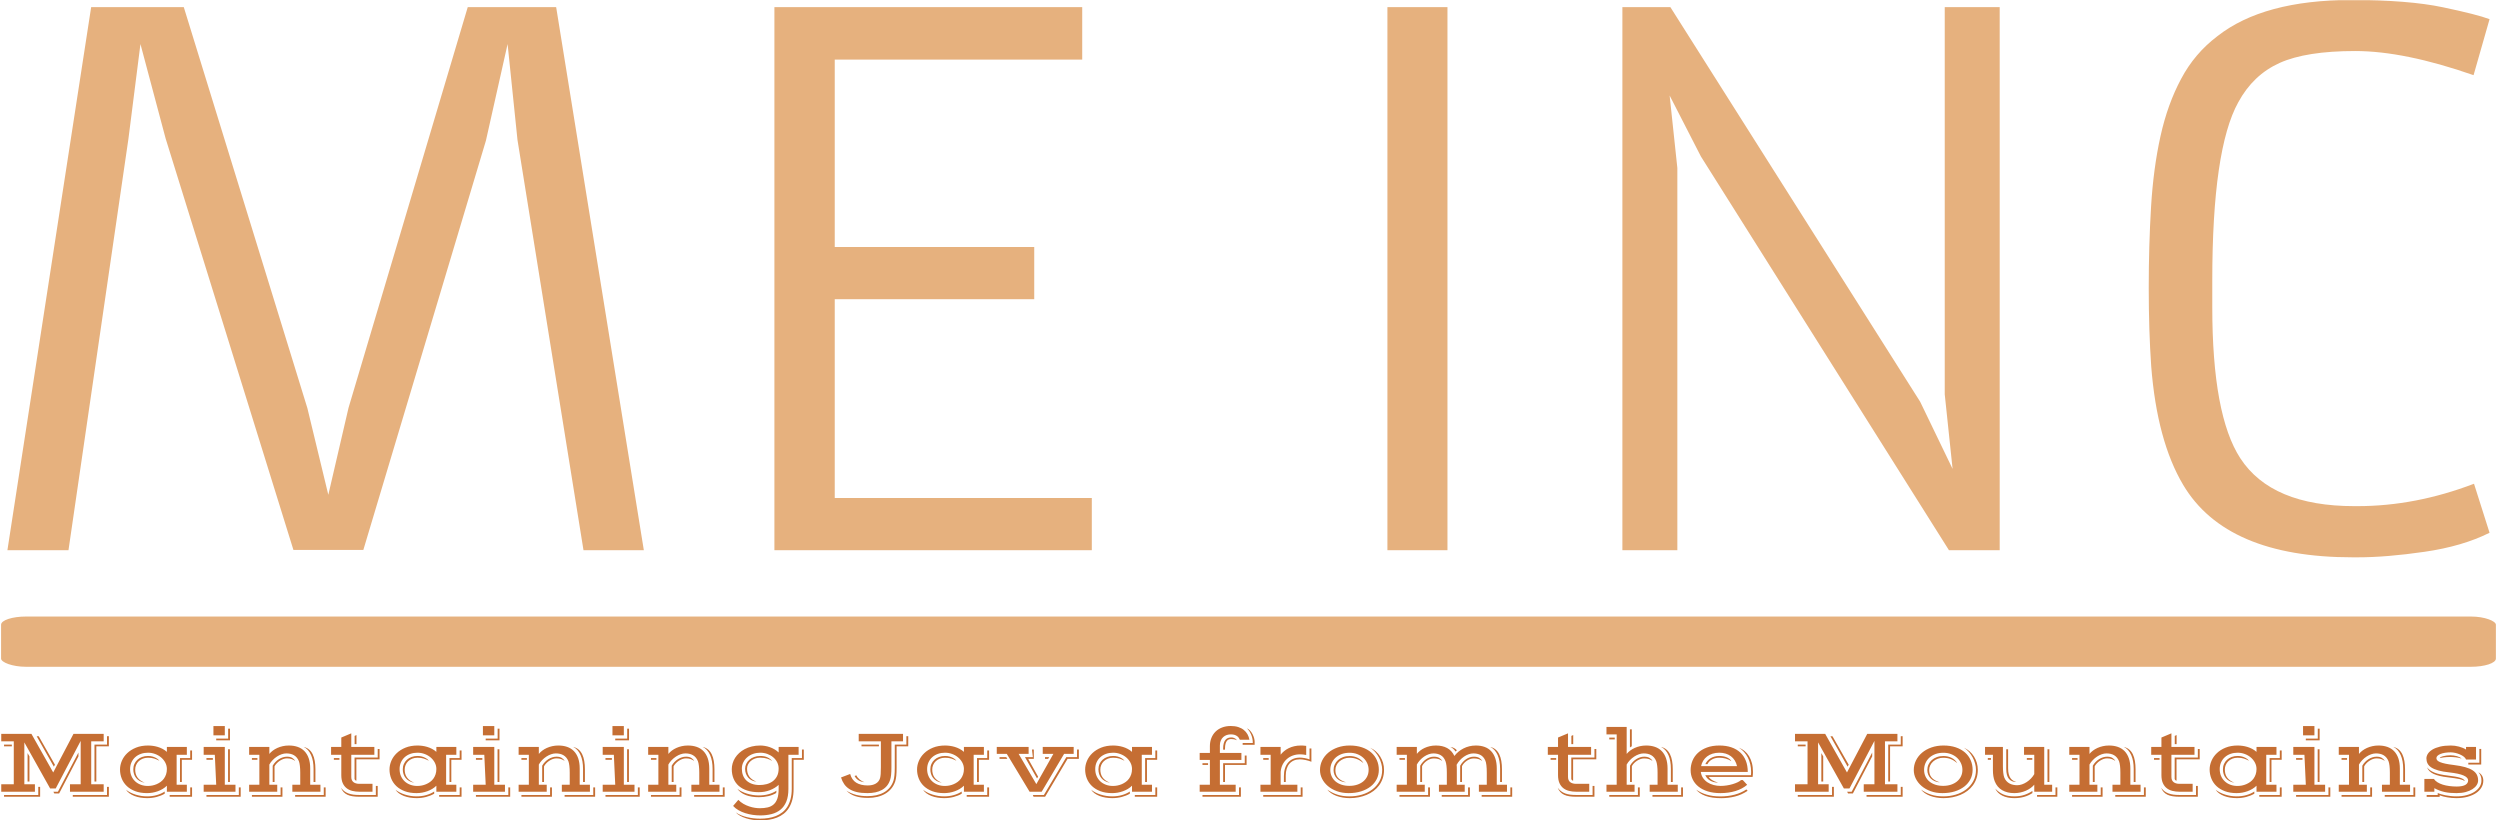 <svg xmlns="http://www.w3.org/2000/svg" version="1.1" xmlns:xlink="http://www.w3.org/1999/xlink" xmlns:svgjs="http://svgjs.dev/svgjs" width="1000" height="328" viewBox="0 0 1000 328"><g transform="matrix(1,0,0,1,-0.606,0.088)"><svg viewBox="0 0 396 130" data-background-color="#883d1a" preserveAspectRatio="xMidYMid meet" height="328" width="1000" xmlns="http://www.w3.org/2000/svg" xmlns:xlink="http://www.w3.org/1999/xlink"><defs></defs><g id="tight-bounds" transform="matrix(1,0,0,1,0.24,-0.035)"><svg viewBox="0 0 395.52 130.07" height="130.07" width="395.52"><g><svg viewBox="0 0 397.498 130.72" height="130.07" width="395.52"><g><svg viewBox="0 0 397.498 130.72" height="130.72" width="397.498"><g><svg viewBox="0 0 397.498 130.72" height="130.72" width="397.498"><g><rect width="397.498" height="8.008" x="0" y="98.232" fill="#e6b17e" opacity="1" stroke-width="0" stroke="transparent" fill-opacity="1" class="rect-o-0" data-fill-palette-color="primary" rx="1%" id="o-0" data-palette-color="#e6b17e"></rect></g><g transform="matrix(1,0,0,1,0.989,0)"><svg viewBox="0 0 395.52 88.798" height="88.798" width="395.52"><g transform="matrix(1,0,0,1,0,0)"><svg width="395.52" viewBox="3.08 -37.84 170.71 38.33" height="88.798" data-palette-color="#e6b17e"><path d="M3.08 0L8.84-37.35 15.21-37.35 23.71-9.77 25.15-3.81 26.54-9.79 34.74-37.35 40.82-37.35 46.85 0 42.7 0 38.16-28.22 37.48-34.81 35.99-28.17 27.56-0.02 22.75-0.02 13.96-28.32 12.23-34.81 11.4-28.27 7.28 0 3.08 0ZM55.83 0L55.83-37.35 77-37.35 77-33.74 59.98-33.74 59.98-20.85 73.7-20.85 73.7-17.26 59.98-17.26 59.98-3.59 77.66-3.59 77.66 0 55.83 0ZM97.99 0L97.99-37.35 102.12-37.35 102.12 0 97.99 0ZM114.15 0L114.15-37.35 117.45-37.35 134.63-10.21 136.86-5.59 136.32-10.72 136.32-37.35 140.1-37.35 140.1 0 136.61 0 119.55-27.08 117.4-31.27 117.93-26.29 117.93 0 114.15 0ZM164.49-3.03L164.71-3.03Q168.69-3.03 172.72-4.57L172.72-4.57 173.79-1.2Q171.94-0.27 169.32 0.11 166.71 0.49 164.71 0.49L164.71 0.49 164.37 0.49Q155.68 0.49 152.72-4.49L152.72-4.49Q150.92-7.52 150.52-12.65L150.52-12.65Q150.35-15.11 150.35-18.04 150.35-20.97 150.51-23.62 150.67-26.27 151.16-28.48 151.65-30.69 152.58-32.42 153.5-34.16 155.07-35.35L155.07-35.35Q158.24-37.84 164.29-37.84L164.29-37.84Q168.2-37.84 170.58-37.34 172.96-36.84 173.79-36.52L173.79-36.52 172.69-32.67Q167.93-34.33 164.55-34.33 161.17-34.33 159.35-33.51 157.53-32.69 156.51-30.81L156.51-30.81Q154.72-27.59 154.72-18.53L154.72-18.53 154.72-16.72Q154.72-9.28 156.65-6.32L156.65-6.32Q158.8-3.03 164.49-3.03L164.49-3.03Z" opacity="1" transform="matrix(1,0,0,1,0,0)" fill="#e6b17e" class="undefined-text-0" data-fill-palette-color="primary" id="text-0"></path></svg></g></svg></g><g transform="matrix(1,0,0,1,0,115.673)"><svg viewBox="0 0 395.52 15.047" height="15.047" width="395.52"><g transform="matrix(1,0,0,1,0,0)"><svg width="395.52" viewBox="3.66 -34.55 1304.64 49.64" height="15.047" data-palette-color="#c56e33"><path d="M3.66 0L3.66-3.91 10.25-3.91 10.25-26.49 3.66-26.49 3.66-30.4 19.53-30.4 30.98-10.13 41.63-30.4 57.5-30.4 57.5-26.49 50.95-26.49 50.95-3.91 57.5-3.91 57.5 0 39.79 0 39.79-3.91 45.41-3.91 45.41-26.71 32.3-1.73 29.35-1.73 15.8-25.93 15.8-3.91 21.36-3.91 21.36 0 3.66 0ZM52.66-5.37L52.66-24.78 59.25-24.78 59.25-29.17 60.23-29.17 60.23-23.85 53.64-23.85 53.64-5.37 52.66-5.37ZM31.32-13.18L22.29-29.15 23.36-29.15 31.88-14.21 31.32-13.18ZM5.13-23.85L5.13-24.78 9.23-24.78 9.23-23.85 5.13-23.85ZM31.05 0L33.45 0 44.24-20.61 44.24-18.58 34.08 0.93 31.57 0.93 31.05 0ZM17.5-5.37L17.5-20.31 18.48-18.58 18.48-5.37 17.5-5.37ZM41.26 1.71L59.25 1.71 59.25-2.54 60.23-2.54 60.23 2.64 41.26 2.64 41.26 1.71ZM5.13 1.71L23.12 1.71 23.12-2.54 24.1-2.54 24.1 2.64 5.13 2.64 5.13 1.71ZM66.09-11.69L66.09-11.69Q66.09-13.96 67.04-16.21 67.99-18.46 69.86-20.25 71.73-22.05 74.49-23.17 77.25-24.29 80.83-24.29L80.83-24.29Q81.98-24.29 83.29-24.12 84.59-23.95 85.9-23.56 87.21-23.17 88.45-22.52 89.7-21.88 90.72-20.95L90.72-20.95 90.72-23.56 101.22-23.56 101.22-19.41 95.85-19.41 95.85-3.66 101.22-3.66 101.22 0 90.72 0 90.72-3.17Q89.77-2.22 88.56-1.49 87.35-0.76 86-0.27 84.64 0.22 83.19 0.48 81.74 0.73 80.3 0.73L80.3 0.73Q76.78 0.73 74.12-0.27 71.46-1.27 69.68-2.97 67.9-4.66 66.99-6.92 66.09-9.18 66.09-11.69ZM97.61-5.13L97.61-17.7 102.98-17.7 102.98-21.7 103.96-21.7 103.96-16.77 98.58-16.77 98.58-5.13 97.61-5.13ZM71.39-11.89L71.39-11.89Q71.39-9.86 72.11-8.23 72.83-6.59 74.07-5.44 75.32-4.3 77.03-3.66 78.74-3.03 80.71-3.03L80.71-3.03Q81.86-3.03 83.04-3.26 84.23-3.49 85.34-3.97 86.45-4.44 87.44-5.16 88.43-5.88 89.15-6.87 89.87-7.86 90.3-9.13 90.72-10.4 90.72-11.96L90.72-11.96Q90.72-13.7 89.92-15.25 89.11-16.8 87.76-17.97 86.4-19.14 84.59-19.82 82.79-20.51 80.79-20.51L80.79-20.51Q78.78-20.51 77.06-19.9 75.34-19.29 74.08-18.16 72.83-17.04 72.11-15.44 71.39-13.84 71.39-11.89ZM73.07-11.77L73.07-11.77Q73.07-13.31 73.65-14.59 74.22-15.87 75.24-16.81 76.27-17.75 77.69-18.27 79.1-18.8 80.79-18.8L80.79-18.8Q82.06-18.8 83.08-18.52 84.11-18.24 84.86-17.83 85.62-17.43 86.11-17 86.6-16.58 86.79-16.26L86.79-16.26Q85.47-16.99 84.08-17.43 82.69-17.87 80.79-17.87L80.79-17.87Q79.25-17.87 78.02-17.37 76.78-16.87 75.9-16.02 75.02-15.16 74.55-14.04 74.07-12.92 74.07-11.67L74.07-11.67Q74.07-10.5 74.34-9.47 74.61-8.45 75.21-7.58 75.81-6.71 76.77-5.99 77.73-5.27 79.1-4.74L79.1-4.74Q77.56-5 76.43-5.65 75.29-6.3 74.55-7.23 73.8-8.15 73.44-9.31 73.07-10.47 73.07-11.77ZM92.19 1.71L102.98 1.71 102.98-2.29 103.96-2.29 103.96 2.64 92.19 2.64 92.19 1.71ZM69.24-1.05L69.24-1.05Q70.24-0.24 71.51 0.4 72.78 1.05 74.22 1.5 75.66 1.95 77.21 2.2 78.76 2.44 80.32 2.44L80.32 2.44Q83.03 2.44 85.39 1.77 87.74 1.1 89.58-0.1L89.58-0.1 89.58 1.03Q87.74 2.12 85.34 2.75 82.93 3.37 80.35 3.37L80.35 3.37Q78.56 3.37 76.86 3.09 75.15 2.81 73.68 2.25 72.22 1.68 71.07 0.85 69.92 0.02 69.24-1.05ZM115.19-29.64L115.19-34.52 121.17-34.52 121.17-29.64 115.19-29.64ZM116.65-27L116.65-27.93 122.92-27.93 122.92-33.15 123.9-33.15 123.9-27 116.65-27ZM110.06 0L110.06-3.66 116.65-3.66 115.92-19.41 110.06-19.41 110.06-23.56 121.17-23.56 121.17-3.66 126.78-3.66 126.78 0 110.06 0ZM122.88-5.13L122.88-22.31 123.85-22.31 123.85-5.13 122.88-5.13ZM111.52-16.77L111.52-17.7 114.89-17.7 114.89-16.77 111.52-16.77ZM111.52 1.71L128.54 1.71 128.54-2.29 129.52-2.29 129.52 2.64 111.52 2.64 111.52 1.71ZM133.96 0L133.96-3.66 139.33-3.66 139.33-19.41 133.96-19.41 133.96-23.56 144.58-23.56 144.58-19.87Q145.34-20.8 146.4-21.61 147.46-22.41 148.78-23.01 150.1-23.61 151.64-23.95 153.17-24.29 154.86-24.29L154.86-24.29Q157.4-24.29 159.47-23.57 161.55-22.85 163.01-21.35 164.48-19.85 165.27-17.57 166.06-15.28 166.06-12.16L166.06-12.16 166.06-3.66 171.44-3.66 171.44 0 156.67 0 156.67-3.66 160.82-3.66 160.82-10.08Q160.82-12.06 160.63-13.61 160.45-15.16 160.11-16.04L160.11-16.04Q159.67-17.16 159-17.94 158.33-18.73 157.48-19.21 156.64-19.7 155.64-19.92 154.64-20.14 153.52-20.14L153.52-20.14Q152.32-20.14 151.04-19.7 149.76-19.26 148.55-18.47 147.34-17.68 146.3-16.6 145.26-15.53 144.58-14.28L144.58-14.28 144.58-3.66 148.73-3.66 148.73 0 133.96 0ZM167.82-5.13L167.82-11.99Q167.82-14.14 167.49-15.98 167.16-17.82 166.5-19.3 165.84-20.78 164.88-21.85 163.92-22.92 162.65-23.56L162.65-23.56Q164.31-23.14 165.48-22.16 166.65-21.17 167.38-19.65 168.12-18.14 168.46-16.16 168.8-14.18 168.8-11.82L168.8-11.82 168.8-5.13 167.82-5.13ZM146.34-5.13L146.34-13.67Q146.95-14.75 147.79-15.63 148.63-16.5 149.62-17.13 150.61-17.75 151.7-18.09 152.78-18.43 153.86-18.43L153.86-18.43Q155.54-18.43 156.59-17.8 157.64-17.16 158.13-16.19L158.13-16.19Q157.37-16.75 156.36-17.14 155.35-17.53 153.81-17.53L153.81-17.53Q152.86-17.53 151.88-17.18 150.9-16.82 150.02-16.24 149.15-15.65 148.44-14.89 147.73-14.14 147.31-13.35L147.31-13.35 147.31-5.13 146.34-5.13ZM135.42-16.77L135.42-17.7 138.31-17.7 138.31-16.77 135.42-16.77ZM158.13 1.71L173.19 1.71 173.19-2.29 174.17-2.29 174.17 2.64 158.13 2.64 158.13 1.71ZM135.42 1.71L150.49 1.71 150.49-2.29 151.46-2.29 151.46 2.64 135.42 2.64 135.42 1.71ZM182.4-8.74L182.4-19.41 177.03-19.41 177.03-23.56 182.4-23.56 182.4-28.49 187.65-30.69 187.65-23.56 199.78-23.56 199.78-19.41 187.65-19.41 187.65-7.76Q187.65-5.93 188.79-5.04 189.94-4.15 191.92-4.15L191.92-4.15 198.8-4.15 198.8 0 191.92 0Q189.94 0 188.21-0.43 186.47-0.85 185.18-1.87 183.89-2.88 183.14-4.55 182.4-6.23 182.4-8.74L182.4-8.74ZM189.4-25.02L189.4-29.35 190.38-29.79 190.38-25.02 189.4-25.02ZM189.36-6.76L189.36-17.97 201.54-17.97 201.54-22.46 202.51-22.46 202.51-17.04 190.33-17.04 190.33-5.79Q189.5-6.01 189.36-6.76L189.36-6.76ZM178.49-16.77L178.49-17.7 181.42-17.7 181.42-16.77 178.49-16.77ZM182.25-2.1L182.25-2.1Q183.03-1 184-0.27 184.96 0.46 186.16 0.9 187.35 1.34 188.77 1.53 190.19 1.71 191.87 1.71L191.87 1.71 200.56 1.71 200.56-3.05 201.54-3.05 201.54 2.64 191.75 2.64Q189.87 2.64 188.33 2.39 186.79 2.15 185.61 1.6 184.42 1.05 183.58 0.13 182.74-0.78 182.25-2.1ZM207.74-11.69L207.74-11.69Q207.74-13.96 208.69-16.21 209.64-18.46 211.51-20.25 213.38-22.05 216.14-23.17 218.9-24.29 222.49-24.29L222.49-24.29Q223.63-24.29 224.94-24.12 226.25-23.95 227.55-23.56 228.86-23.17 230.1-22.52 231.35-21.88 232.37-20.95L232.37-20.95 232.37-23.56 242.87-23.56 242.87-19.41 237.5-19.41 237.5-3.66 242.87-3.66 242.87 0 232.37 0 232.37-3.17Q231.42-2.22 230.21-1.49 229-0.76 227.65-0.27 226.29 0.22 224.84 0.48 223.39 0.73 221.95 0.73L221.95 0.73Q218.43 0.73 215.77-0.27 213.11-1.27 211.33-2.97 209.55-4.66 208.64-6.92 207.74-9.18 207.74-11.69ZM239.26-5.13L239.26-17.7 244.63-17.7 244.63-21.7 245.61-21.7 245.61-16.77 240.23-16.77 240.23-5.13 239.26-5.13ZM213.04-11.89L213.04-11.89Q213.04-9.86 213.76-8.23 214.48-6.59 215.72-5.44 216.97-4.3 218.68-3.66 220.39-3.03 222.36-3.03L222.36-3.03Q223.51-3.03 224.69-3.26 225.88-3.49 226.99-3.97 228.1-4.44 229.09-5.16 230.08-5.88 230.8-6.87 231.52-7.86 231.95-9.13 232.37-10.4 232.37-11.96L232.37-11.96Q232.37-13.7 231.57-15.25 230.76-16.8 229.41-17.97 228.05-19.14 226.25-19.82 224.44-20.51 222.44-20.51L222.44-20.51Q220.43-20.51 218.71-19.9 216.99-19.29 215.73-18.16 214.48-17.04 213.76-15.44 213.04-13.84 213.04-11.89ZM214.72-11.77L214.72-11.77Q214.72-13.31 215.3-14.59 215.87-15.87 216.89-16.81 217.92-17.75 219.34-18.27 220.75-18.8 222.44-18.8L222.44-18.8Q223.71-18.8 224.73-18.52 225.76-18.24 226.51-17.83 227.27-17.43 227.76-17 228.25-16.58 228.44-16.26L228.44-16.26Q227.12-16.99 225.73-17.43 224.34-17.87 222.44-17.87L222.44-17.87Q220.9-17.87 219.67-17.37 218.43-16.87 217.55-16.02 216.67-15.16 216.2-14.04 215.72-12.92 215.72-11.67L215.72-11.67Q215.72-10.5 215.99-9.47 216.26-8.45 216.86-7.58 217.46-6.71 218.42-5.99 219.38-5.27 220.75-4.74L220.75-4.74Q219.21-5 218.08-5.65 216.94-6.3 216.2-7.23 215.45-8.15 215.09-9.31 214.72-10.47 214.72-11.77ZM233.84 1.71L244.63 1.71 244.63-2.29 245.61-2.29 245.61 2.64 233.84 2.64 233.84 1.71ZM210.89-1.05L210.89-1.05Q211.89-0.24 213.16 0.4 214.43 1.05 215.87 1.5 217.31 1.95 218.86 2.2 220.41 2.44 221.97 2.44L221.97 2.44Q224.68 2.44 227.04 1.77 229.39 1.1 231.23-0.1L231.23-0.1 231.23 1.03Q229.39 2.12 226.99 2.75 224.58 3.37 222 3.37L222 3.37Q220.21 3.37 218.51 3.09 216.8 2.81 215.33 2.25 213.87 1.68 212.72 0.85 211.57 0.02 210.89-1.05ZM256.84-29.64L256.84-34.52 262.82-34.52 262.82-29.64 256.84-29.64ZM258.3-27L258.3-27.93 264.58-27.93 264.58-33.15 265.55-33.15 265.55-27 258.3-27ZM251.71 0L251.71-3.66 258.3-3.66 257.57-19.41 251.71-19.41 251.71-23.56 262.82-23.56 262.82-3.66 268.43-3.66 268.43 0 251.71 0ZM264.53-5.13L264.53-22.31 265.5-22.31 265.5-5.13 264.53-5.13ZM253.17-16.77L253.17-17.7 256.54-17.7 256.54-16.77 253.17-16.77ZM253.17 1.71L270.19 1.71 270.19-2.29 271.17-2.29 271.17 2.64 253.17 2.64 253.17 1.71ZM275.61 0L275.61-3.66 280.98-3.66 280.98-19.41 275.61-19.41 275.61-23.56 286.23-23.56 286.23-19.87Q286.99-20.8 288.05-21.61 289.11-22.41 290.43-23.01 291.75-23.61 293.29-23.95 294.82-24.29 296.51-24.29L296.51-24.29Q299.05-24.29 301.12-23.57 303.2-22.85 304.66-21.35 306.13-19.85 306.92-17.57 307.71-15.28 307.71-12.16L307.71-12.16 307.71-3.66 313.09-3.66 313.09 0 298.32 0 298.32-3.66 302.47-3.66 302.47-10.08Q302.47-12.06 302.28-13.61 302.1-15.16 301.76-16.04L301.76-16.04Q301.32-17.16 300.65-17.94 299.98-18.73 299.13-19.21 298.29-19.7 297.29-19.92 296.29-20.14 295.17-20.14L295.17-20.14Q293.97-20.14 292.69-19.7 291.41-19.26 290.2-18.47 288.99-17.68 287.95-16.6 286.91-15.53 286.23-14.28L286.23-14.28 286.23-3.66 290.38-3.66 290.38 0 275.61 0ZM309.47-5.13L309.47-11.99Q309.47-14.14 309.14-15.98 308.81-17.82 308.15-19.3 307.5-20.78 306.53-21.85 305.57-22.92 304.3-23.56L304.3-23.56Q305.96-23.14 307.13-22.16 308.3-21.17 309.03-19.65 309.77-18.14 310.11-16.16 310.45-14.18 310.45-11.82L310.45-11.82 310.45-5.13 309.47-5.13ZM287.99-5.13L287.99-13.67Q288.6-14.75 289.44-15.63 290.28-16.5 291.27-17.13 292.26-17.75 293.35-18.09 294.43-18.43 295.51-18.43L295.51-18.43Q297.19-18.43 298.24-17.8 299.29-17.16 299.78-16.19L299.78-16.19Q299.02-16.75 298.01-17.14 297-17.53 295.46-17.53L295.46-17.53Q294.51-17.53 293.53-17.18 292.55-16.82 291.67-16.24 290.8-15.65 290.09-14.89 289.38-14.14 288.96-13.35L288.96-13.35 288.96-5.13 287.99-5.13ZM277.08-16.77L277.08-17.7 279.96-17.7 279.96-16.77 277.08-16.77ZM299.78 1.71L314.84 1.71 314.84-2.29 315.82-2.29 315.82 2.64 299.78 2.64 299.78 1.71ZM277.08 1.71L292.14 1.71 292.14-2.29 293.12-2.29 293.12 2.64 277.08 2.64 277.08 1.71ZM324.93-29.64L324.93-34.52 330.91-34.52 330.91-29.64 324.93-29.64ZM326.39-27L326.39-27.93 332.67-27.93 332.67-33.15 333.64-33.15 333.64-27 326.39-27ZM319.8 0L319.8-3.66 326.39-3.66 325.66-19.41 319.8-19.41 319.8-23.56 330.91-23.56 330.91-3.66 336.52-3.66 336.52 0 319.8 0ZM332.62-5.13L332.62-22.31 333.59-22.31 333.59-5.13 332.62-5.13ZM321.26-16.77L321.26-17.7 324.63-17.7 324.63-16.77 321.26-16.77ZM321.26 1.71L338.28 1.71 338.28-2.29 339.26-2.29 339.26 2.64 321.26 2.64 321.26 1.71ZM343.7 0L343.7-3.66 349.07-3.66 349.07-19.41 343.7-19.41 343.7-23.56 354.32-23.56 354.32-19.87Q355.08-20.8 356.14-21.61 357.2-22.41 358.52-23.01 359.84-23.61 361.38-23.95 362.92-24.29 364.6-24.29L364.6-24.29Q367.14-24.29 369.21-23.57 371.29-22.85 372.75-21.35 374.22-19.85 375.01-17.57 375.81-15.28 375.81-12.16L375.81-12.16 375.81-3.66 381.18-3.66 381.18 0 366.41 0 366.41-3.66 370.56-3.66 370.56-10.08Q370.56-12.06 370.37-13.61 370.19-15.16 369.85-16.04L369.85-16.04Q369.41-17.16 368.74-17.94 368.07-18.73 367.22-19.21 366.38-19.7 365.38-19.92 364.38-20.14 363.26-20.14L363.26-20.14Q362.06-20.14 360.78-19.7 359.5-19.26 358.29-18.47 357.08-17.68 356.04-16.6 355-15.53 354.32-14.28L354.32-14.28 354.32-3.66 358.47-3.66 358.47 0 343.7 0ZM377.56-5.13L377.56-11.99Q377.56-14.14 377.23-15.98 376.9-17.82 376.25-19.3 375.59-20.78 374.62-21.85 373.66-22.92 372.39-23.56L372.39-23.56Q374.05-23.14 375.22-22.16 376.39-21.17 377.12-19.65 377.86-18.14 378.2-16.16 378.54-14.18 378.54-11.82L378.54-11.82 378.54-5.13 377.56-5.13ZM356.08-5.13L356.08-13.67Q356.69-14.75 357.53-15.63 358.37-16.5 359.36-17.13 360.35-17.75 361.44-18.09 362.52-18.43 363.6-18.43L363.6-18.43Q365.28-18.43 366.33-17.8 367.38-17.16 367.87-16.19L367.87-16.19Q367.11-16.75 366.1-17.14 365.09-17.53 363.55-17.53L363.55-17.53Q362.6-17.53 361.62-17.18 360.64-16.82 359.77-16.24 358.89-15.65 358.18-14.89 357.47-14.14 357.06-13.35L357.06-13.35 357.06-5.13 356.08-5.13ZM345.17-16.77L345.17-17.7 348.05-17.7 348.05-16.77 345.17-16.77ZM367.87 1.71L382.93 1.71 382.93-2.29 383.91-2.29 383.91 2.64 367.87 2.64 367.87 1.71ZM345.17 1.71L360.23 1.71 360.23-2.29 361.21-2.29 361.21 2.64 345.17 2.64 345.17 1.71ZM388.35 7.47L391.09 4.27Q392.29 5.52 393.76 6.36 395.24 7.2 396.77 7.71 398.29 8.23 399.76 8.45 401.22 8.67 402.39 8.67L402.39 8.67Q404.69 8.67 406.52 8.24 408.35 7.81 409.63 6.69 410.91 5.57 411.6 3.61 412.28 1.66 412.28-1.42L412.28-1.42 412.28-3.61Q411.35-2.73 410.18-2.03 409.01-1.32 407.67-0.81 406.32-0.29 404.85-0.02 403.37 0.24 401.86 0.24L401.86 0.24Q398.44 0.24 395.79-0.61 393.14-1.46 391.33-3.04 389.53-4.61 388.59-6.86 387.65-9.11 387.65-11.89L387.65-11.89Q387.65-13.4 388.09-14.9 388.53-16.41 389.39-17.79 390.26-19.17 391.54-20.35 392.82-21.53 394.48-22.41 396.14-23.29 398.19-23.79 400.24-24.29 402.64-24.29L402.64-24.29Q403.76-24.29 405.04-24.08 406.32-23.88 407.59-23.44 408.86-23 410.07-22.3 411.28-21.61 412.28-20.63L412.28-20.63 412.28-23.56 422.78-23.56 422.78-19.41 417.41-19.41 417.41-1.42Q417.41 2.51 416.31 5.18 415.21 7.84 413.23 9.45 411.25 11.06 408.53 11.76 405.81 12.45 402.56 12.45L402.56 12.45Q400.66 12.45 398.66 12.16 396.66 11.87 394.76 11.27 392.87 10.67 391.21 9.73 389.55 8.79 388.35 7.47L388.35 7.47ZM389.79 10.86L389.79 10.86Q391.02 11.74 392.55 12.38 394.09 13.01 395.78 13.4 397.46 13.79 399.19 13.98 400.93 14.16 402.56 14.16L402.56 14.16Q404.79 14.16 406.88 13.83 408.98 13.5 410.83 12.77 412.67 12.04 414.21 10.84 415.75 9.64 416.85 7.9 417.94 6.15 418.55 3.82 419.17 1.49 419.17-1.54L419.17-1.54 419.17-17.7 424.54-17.7 424.54-22.19 425.51-22.19 425.51-16.77 420.14-16.77 420.14-1.54Q420.14 1.64 419.51 4.1 418.87 6.57 417.72 8.42 416.58 10.28 414.97 11.55 413.35 12.82 411.4 13.6 409.45 14.38 407.2 14.73 404.96 15.09 402.56 15.09L402.56 15.09Q400.71 15.09 398.78 14.79 396.85 14.5 395.13 13.95 393.41 13.4 392 12.62 390.6 11.84 389.79 10.86ZM392.94-12.08L392.94-12.08Q392.94-10.21 393.54-8.63 394.14-7.06 395.32-5.92 396.51-4.79 398.25-4.15 400-3.52 402.27-3.52L402.27-3.52Q404.08-3.52 405.87-3.97 407.67-4.42 409.09-5.44 410.52-6.47 411.4-8.13 412.28-9.79 412.28-12.21L412.28-12.21Q412.28-13.94 411.52-15.45 410.77-16.97 409.45-18.09 408.13-19.21 406.36-19.86 404.59-20.51 402.59-20.51L402.59-20.51Q400.63-20.51 398.89-19.9 397.14-19.29 395.83-18.16 394.51-17.04 393.73-15.49 392.94-13.94 392.94-12.08ZM394.65-12.04L394.65-12.04Q394.65-13.43 395.24-14.66 395.83-15.89 396.88-16.81 397.92-17.72 399.39-18.26 400.85-18.8 402.59-18.8L402.59-18.8Q404.91-18.8 406.43-18.05 407.96-17.31 408.84-16.16L408.84-16.16Q408.25-16.53 407.63-16.85 407.01-17.16 406.26-17.4 405.52-17.63 404.61-17.76 403.71-17.9 402.59-17.9L402.59-17.9Q401.05-17.9 399.78-17.42 398.51-16.94 397.6-16.14 396.68-15.33 396.18-14.29 395.68-13.26 395.68-12.13L395.68-12.13Q395.68-9.74 396.81-8.04 397.95-6.35 400.59-5.3L400.59-5.3Q399.32-5.42 398.23-5.96 397.14-6.49 396.35-7.37 395.56-8.25 395.1-9.44 394.65-10.62 394.65-12.04ZM390.6-1.54L390.6-1.54Q391.6-0.73 392.91-0.09 394.21 0.56 395.69 1.01 397.17 1.46 398.74 1.71 400.32 1.95 401.88 1.95L401.88 1.95Q404.59 1.95 406.95 1.31 409.3 0.66 411.13-0.54L411.13-0.54 410.99 0.68Q409.16 1.78 406.82 2.33 404.49 2.88 401.9 2.88L401.9 2.88Q397.95 2.88 395.04 1.77 392.14 0.66 390.6-1.54ZM445.07-7.5L449.88-9.33Q450.71-6.23 453.06-4.76 455.42-3.3 459.13-3.3L459.13-3.3Q460.33-3.3 461.38-3.53 462.43-3.76 463.27-4.24 464.11-4.71 464.71-5.44 465.31-6.18 465.6-7.18L465.6-7.18Q465.82-8.01 465.92-9.33 466.02-10.64 466.02-12.84L466.02-12.84 466.02-26.49 454.37-26.49 454.37-30.4 477.66-30.4 477.66-26.49 471.56-26.49 471.56-12.65Q471.56-10.45 471.39-8.85 471.22-7.25 470.87-6.23L470.87-6.23Q470.29-4.42 469.21-3.11 468.14-1.81 466.61-0.95 465.09-0.1 463.15 0.32 461.21 0.73 458.91 0.73L458.91 0.73Q455.79 0.73 453.47 0.2 451.15-0.34 449.49-1.39 447.83-2.44 446.75-3.98 445.68-5.52 445.07-7.5L445.07-7.5ZM447.92-0.56L447.92-0.56Q450.22 0.9 452.88 1.61 455.54 2.32 458.96 2.32L458.96 2.32Q461.38 2.32 463.56 1.86 465.75 1.39 467.53 0.4 469.31-0.59 470.63-2.14 471.95-3.69 472.66-5.86L472.66-5.86Q472.97-6.96 473.14-8.56 473.32-10.16 473.32-12.65L473.32-12.65 473.32-24.78 479.42-24.78 479.42-29.17 480.4-29.17 480.4-23.85 474.29-23.85 474.29-12.57Q474.29-10.01 474.12-8.34 473.95-6.67 473.56-5.42L473.56-5.42Q472.83-3.25 471.46-1.61 470.09 0.02 468.24 1.1 466.38 2.17 464.11 2.71 461.84 3.25 459.3 3.25L459.3 3.25Q457.28 3.25 455.6 3.02 453.93 2.78 452.54 2.32 451.15 1.86 450.01 1.14 448.88 0.42 447.92-0.56ZM455.83-23.85L455.83-24.78 464.99-24.78 464.99-23.85 455.83-23.85ZM452.2-8.28L453.13-8.62Q453.44-7.93 453.93-7.36 454.42-6.79 454.99-6.32 455.57-5.86 456.18-5.53 456.79-5.2 457.37-5L457.37-5Q455.44-5.22 454.15-6.09 452.86-6.96 452.2-8.28L452.2-8.28ZM485.03-11.69L485.03-11.69Q485.03-13.96 485.99-16.21 486.94-18.46 488.81-20.25 490.67-22.05 493.43-23.17 496.19-24.29 499.78-24.29L499.78-24.29Q500.93-24.29 502.23-24.12 503.54-23.95 504.85-23.56 506.15-23.17 507.4-22.52 508.64-21.88 509.67-20.95L509.67-20.95 509.67-23.56 520.17-23.56 520.17-19.41 514.79-19.41 514.79-3.66 520.17-3.66 520.17 0 509.67 0 509.67-3.17Q508.72-2.22 507.51-1.49 506.3-0.76 504.94-0.27 503.59 0.22 502.14 0.48 500.68 0.73 499.24 0.73L499.24 0.73Q495.73 0.73 493.07-0.27 490.41-1.27 488.62-2.97 486.84-4.66 485.94-6.92 485.03-9.18 485.03-11.69ZM516.55-5.13L516.55-17.7 521.92-17.7 521.92-21.7 522.9-21.7 522.9-16.77 517.53-16.77 517.53-5.13 516.55-5.13ZM490.33-11.89L490.33-11.89Q490.33-9.86 491.05-8.23 491.77-6.59 493.02-5.44 494.26-4.3 495.97-3.66 497.68-3.03 499.66-3.03L499.66-3.03Q500.81-3.03 501.99-3.26 503.17-3.49 504.28-3.97 505.4-4.44 506.38-5.16 507.37-5.88 508.09-6.87 508.81-7.86 509.24-9.13 509.67-10.4 509.67-11.96L509.67-11.96Q509.67-13.7 508.86-15.25 508.06-16.8 506.7-17.97 505.35-19.14 503.54-19.82 501.73-20.51 499.73-20.51L499.73-20.51Q497.73-20.51 496.01-19.9 494.29-19.29 493.03-18.16 491.77-17.04 491.05-15.44 490.33-13.84 490.33-11.89ZM492.02-11.77L492.02-11.77Q492.02-13.31 492.59-14.59 493.16-15.87 494.19-16.81 495.21-17.75 496.63-18.27 498.05-18.8 499.73-18.8L499.73-18.8Q501-18.8 502.03-18.52 503.05-18.24 503.81-17.83 504.57-17.43 505.05-17 505.54-16.58 505.74-16.26L505.74-16.26Q504.42-16.99 503.03-17.43 501.64-17.87 499.73-17.87L499.73-17.87Q498.19-17.87 496.96-17.37 495.73-16.87 494.85-16.02 493.97-15.16 493.49-14.04 493.02-12.92 493.02-11.67L493.02-11.67Q493.02-10.5 493.29-9.47 493.55-8.45 494.15-7.58 494.75-6.71 495.72-5.99 496.68-5.27 498.05-4.74L498.05-4.74Q496.51-5 495.37-5.65 494.24-6.3 493.49-7.23 492.75-8.15 492.38-9.31 492.02-10.47 492.02-11.77ZM511.13 1.71L521.92 1.71 521.92-2.29 522.9-2.29 522.9 2.64 511.13 2.64 511.13 1.71ZM488.18-1.05L488.18-1.05Q489.18-0.24 490.45 0.4 491.72 1.05 493.16 1.5 494.6 1.95 496.15 2.2 497.71 2.44 499.27 2.44L499.27 2.44Q501.98 2.44 504.33 1.77 506.69 1.1 508.52-0.1L508.52-0.1 508.52 1.03Q506.69 2.12 504.28 2.75 501.88 3.37 499.29 3.37L499.29 3.37Q497.51 3.37 495.8 3.09 494.09 2.81 492.63 2.25 491.16 1.68 490.01 0.85 488.87 0.02 488.18-1.05ZM544.19 0L532.2-19.9 526.93-19.9 526.93-23.56 543.68-23.56 543.68-19.9 538.43-19.9 547.73-4 556.69-19.9 551.1-19.9 551.1-23.56 567.36-23.56 567.36-19.9 562.33-19.9 550.54 0 544.19 0ZM545.9 1.71L551.71 1.71 563.5-18.19 569.12-18.19 569.12-22.19 570.09-22.19 570.09-17.26 564.14-17.26 552.34 2.64 546.26 2.64 545.9 1.71ZM548.1-6.98L541.75-18.19 545.9-18.19 545.43-22.19 546.41-22.19 546.41-17.26 543.46-17.26 548.66-7.91 548.1-6.98ZM552.29-17.26L552.29-18.19 554.49-18.19 553.93-17.26 552.29-17.26ZM528.39-17.26L528.39-18.19 531.93-18.19 532.5-17.26 528.39-17.26ZM573.39-11.69L573.39-11.69Q573.39-13.96 574.34-16.21 575.29-18.46 577.16-20.25 579.03-22.05 581.79-23.17 584.55-24.29 588.13-24.29L588.13-24.29Q589.28-24.29 590.59-24.12 591.89-23.95 593.2-23.56 594.51-23.17 595.75-22.52 597-21.88 598.02-20.95L598.02-20.95 598.02-23.56 608.52-23.56 608.52-19.41 603.15-19.41 603.15-3.66 608.52-3.66 608.52 0 598.02 0 598.02-3.17Q597.07-2.22 595.86-1.49 594.65-0.76 593.3-0.27 591.94 0.22 590.49 0.48 589.04 0.73 587.6 0.73L587.6 0.73Q584.08 0.73 581.42-0.27 578.76-1.27 576.98-2.97 575.2-4.66 574.29-6.92 573.39-9.18 573.39-11.69ZM604.91-5.13L604.91-17.7 610.28-17.7 610.28-21.7 611.25-21.7 611.25-16.77 605.88-16.77 605.88-5.13 604.91-5.13ZM578.69-11.89L578.69-11.89Q578.69-9.86 579.41-8.23 580.13-6.59 581.37-5.44 582.62-4.3 584.33-3.66 586.04-3.03 588.01-3.03L588.01-3.03Q589.16-3.03 590.34-3.26 591.53-3.49 592.64-3.97 593.75-4.44 594.74-5.16 595.73-5.88 596.45-6.87 597.17-7.86 597.6-9.13 598.02-10.4 598.02-11.96L598.02-11.96Q598.02-13.7 597.22-15.25 596.41-16.8 595.06-17.97 593.7-19.14 591.89-19.82 590.09-20.51 588.09-20.51L588.09-20.51Q586.08-20.51 584.36-19.9 582.64-19.29 581.38-18.16 580.13-17.04 579.41-15.44 578.69-13.84 578.69-11.89ZM580.37-11.77L580.37-11.77Q580.37-13.31 580.94-14.59 581.52-15.87 582.54-16.81 583.57-17.75 584.99-18.27 586.4-18.8 588.09-18.8L588.09-18.8Q589.36-18.8 590.38-18.52 591.41-18.24 592.16-17.83 592.92-17.43 593.41-17 593.9-16.58 594.09-16.26L594.09-16.26Q592.77-16.99 591.38-17.43 589.99-17.87 588.09-17.87L588.09-17.87Q586.55-17.87 585.31-17.37 584.08-16.87 583.2-16.02 582.32-15.16 581.85-14.04 581.37-12.92 581.37-11.67L581.37-11.67Q581.37-10.5 581.64-9.47 581.91-8.45 582.51-7.58 583.11-6.71 584.07-5.99 585.03-5.27 586.4-4.74L586.4-4.74Q584.86-5 583.73-5.65 582.59-6.3 581.85-7.23 581.1-8.15 580.74-9.31 580.37-10.47 580.37-11.77ZM599.49 1.71L610.28 1.71 610.28-2.29 611.25-2.29 611.25 2.64 599.49 2.64 599.49 1.71ZM576.54-1.05L576.54-1.05Q577.54-0.24 578.81 0.4 580.08 1.05 581.52 1.5 582.96 1.95 584.51 2.2 586.06 2.44 587.62 2.44L587.62 2.44Q590.33 2.44 592.69 1.77 595.04 1.1 596.88-0.1L596.88-0.1 596.88 1.03Q595.04 2.12 592.64 2.75 590.23 3.37 587.65 3.37L587.65 3.37Q585.86 3.37 584.16 3.09 582.45 2.81 580.98 2.25 579.52 1.68 578.37 0.85 577.22 0.02 576.54-1.05ZM633.59 0L633.59-3.66 638.96-3.66 638.96-16.72 633.59-16.72 633.59-20.39 638.96-20.39 638.96-23.93Q638.96-26.27 639.73-28.22 640.5-30.18 641.92-31.58 643.33-32.98 645.36-33.76 647.39-34.55 649.93-34.55L649.93-34.55Q652.15-34.55 653.86-34 655.57-33.45 656.77-32.48 657.98-31.52 658.72-30.2 659.45-28.88 659.74-27.32L659.74-27.32 654.71-27.32Q654.49-27.83 654.15-28.33 653.81-28.83 653.25-29.24 652.69-29.64 651.88-29.9 651.07-30.15 649.93-30.15L649.93-30.15Q648.83-30.15 647.79-29.8 646.75-29.44 645.96-28.72 645.17-28 644.69-26.9 644.21-25.81 644.21-24.34L644.21-24.34 644.21-20.39 655.52-20.39 655.52-16.72 644.21-16.72 644.21-3.66 652.51-3.66 652.51 0 633.59 0ZM656.18-24.68L656.18-25.61 661.5-25.61 661.5-25.93Q661.5-27.08 661.25-28.14 661.01-29.2 660.6-30.15 660.18-31.1 659.63-31.91 659.08-32.71 658.47-33.35L658.47-33.35Q659.45-32.86 660.21-31.98 660.96-31.1 661.46-30.09 661.96-29.08 662.22-28.08 662.48-27.08 662.48-26.34L662.48-26.34 662.48-24.68 656.18-24.68ZM645.92-22.09L645.92-22.63Q645.92-24.37 646.26-25.51 646.61-26.66 647.19-27.33 647.78-28 648.55-28.27 649.32-28.54 650.17-28.54L650.17-28.54Q650.78-28.54 651.28-28.39 651.78-28.25 652.15-28.03 652.51-27.81 652.76-27.55 653-27.29 653.13-27.05L653.13-27.05Q652.22-27.51 651.37-27.6 650.51-27.69 650.12-27.69L650.12-27.69Q649.51-27.69 648.94-27.49 648.36-27.29 647.91-26.75 647.46-26.2 647.18-25.21 646.9-24.22 646.9-22.61L646.9-22.61 646.9-22.09 645.92-22.09ZM645.92-5.13L645.92-15.01 657.28-15.01 657.28-19.02 658.25-19.02 658.25-14.09 646.9-14.09 646.9-5.13 645.92-5.13ZM635.06-14.09L635.06-15.01 637.99-15.01 637.99-14.09 635.06-14.09ZM635.06 1.71L654.27 1.71 654.27-2.29 655.25-2.29 655.25 2.64 635.06 2.64 635.06 1.71ZM665.53 0L665.53-3.66 670.9-3.66 670.9-19.41 665.53-19.41 665.53-23.56 676.15-23.56 676.15-19.48Q676.9-20.46 677.97-21.34 679.03-22.22 680.37-22.88 681.71-23.54 683.3-23.91 684.89-24.29 686.69-24.29L686.69-24.29Q687.23-24.29 688.04-24.26 688.84-24.22 689.58-24.1L689.58-24.1 689.58-19.31Q688.72-19.51 687.89-19.58 687.06-19.65 686.28-19.65L686.28-19.65Q684.33-19.65 682.58-19.03 680.83-18.41 679.47-17.22 678.1-16.04 677.22-14.33 676.34-12.62 676.15-10.42L676.15-10.42 676.15-3.66 684.94-3.66 684.94 0 665.53 0ZM677.86-5.13L677.86-8.23Q677.86-10.52 678.44-12.33 679.03-14.14 680.11-15.38 681.2-16.63 682.76-17.29 684.33-17.94 686.28-17.94L686.28-17.94Q686.69-17.94 687.33-17.88 687.96-17.82 688.66-17.7 689.36-17.58 690.06-17.4 690.77-17.21 691.33-16.97L691.33-16.97 691.33-22.73 692.31-22.73 692.31-15.75Q691.63-16.04 690.83-16.27 690.04-16.5 689.22-16.67 688.4-16.85 687.65-16.93 686.89-17.02 686.28-17.02L686.28-17.02Q684.5-17.02 683.12-16.43 681.74-15.84 680.79-14.75 679.83-13.65 679.33-12.06 678.83-10.47 678.83-8.47L678.83-8.47 678.83-5.13 677.86-5.13ZM666.99-16.77L666.99-17.7 669.87-17.7 669.87-16.77 666.99-16.77ZM666.99 1.71L686.69 1.71 686.69-2.29 687.67-2.29 687.67 2.64 666.99 2.64 666.99 1.71ZM696.83-11.4L696.83-11.4Q696.83-14.06 697.97-16.42 699.12-18.77 701.18-20.52 703.25-22.27 706.13-23.28 709.01-24.29 712.45-24.29L712.45-24.29Q716.06-24.29 718.91-23.33 721.75-22.36 723.72-20.65 725.68-18.95 726.72-16.6 727.76-14.26 727.76-11.5L727.76-11.5Q727.76-8.84 726.62-6.59 725.49-4.35 723.4-2.72 721.31-1.1 718.4-0.18 715.48 0.73 711.89 0.73L711.89 0.73Q708.5 0.73 705.73-0.28 702.95-1.29 700.98-2.98 699-4.66 697.91-6.85 696.83-9.03 696.83-11.4ZM700.66-1.12L700.66-1.12Q703.03 0.59 705.9 1.51 708.76 2.44 712.38 2.44L712.38 2.44Q715.75 2.44 718.85 1.53 721.95 0.61 724.32-1.17 726.68-2.95 728.1-5.55 729.52-8.15 729.52-11.5L729.52-11.5Q729.52-13.13 729.06-14.81 728.61-16.48 727.8-18.02 726.98-19.56 725.81-20.89 724.63-22.22 723.19-23.14L723.19-23.14Q724.83-22.41 726.18-21.22 727.54-20.02 728.49-18.49 729.44-16.97 729.97-15.19 730.49-13.4 730.49-11.5L730.49-11.5Q730.49-9.11 729.81-7.07 729.13-5.03 727.92-3.38 726.71-1.73 725.04-0.46 723.36 0.81 721.36 1.65 719.36 2.49 717.1 2.93 714.84 3.37 712.5 3.37L712.5 3.37Q710.55 3.37 708.76 3.06 706.98 2.76 705.46 2.19 703.93 1.61 702.71 0.78 701.49-0.05 700.66-1.12ZM702.25-11.5L702.25-11.5Q702.25-9.62 702.97-8.07 703.69-6.52 705-5.41 706.32-4.3 708.17-3.69 710.01-3.08 712.26-3.08L712.26-3.08Q714.53-3.08 716.38-3.7 718.24-4.32 719.58-5.43 720.92-6.54 721.66-8.09 722.39-9.64 722.39-11.5L722.39-11.5Q722.39-13.33 721.66-14.95 720.92-16.58 719.6-17.81 718.29-19.04 716.44-19.76 714.6-20.48 712.38-20.48L712.38-20.48Q710.06-20.48 708.19-19.79 706.32-19.09 705-17.88 703.69-16.67 702.97-15.04 702.25-13.4 702.25-11.5ZM703.96-11.4L703.96-11.4Q703.96-12.94 704.57-14.29 705.18-15.65 706.29-16.64 707.4-17.63 708.95-18.2 710.5-18.77 712.38-18.77L712.38-18.77Q713.57-18.77 714.7-18.52 715.82-18.26 716.77-17.77 717.72-17.29 718.46-16.59 719.19-15.89 719.63-15.01L719.63-15.01Q718.02-16.48 716.27-17.16 714.53-17.85 712.33-17.85L712.33-17.85Q710.74-17.85 709.4-17.33 708.06-16.82 707.06-15.94 706.05-15.06 705.49-13.89 704.93-12.72 704.93-11.4L704.93-11.4Q704.93-10.3 705.2-9.35 705.47-8.4 706.12-7.58 706.76-6.76 707.84-6.1 708.91-5.44 710.52-4.93L710.52-4.93Q709.06-5.03 707.85-5.55 706.64-6.08 705.77-6.93 704.91-7.79 704.43-8.94 703.96-10.08 703.96-11.4ZM737.13 0L737.13-3.66 742.5-3.66 742.5-19.41 737.13-19.41 737.13-23.56 747.75-23.56 747.75-19.9Q748.49-20.83 749.51-21.63 750.54-22.44 751.82-23.02 753.1-23.61 754.6-23.95 756.1-24.29 757.79-24.29L757.79-24.29Q761.23-24.29 763.68-22.95 766.14-21.61 767.48-18.8L767.48-18.8Q768.38-20 769.59-21.01 770.8-22.02 772.24-22.75 773.68-23.49 775.33-23.89 776.98-24.29 778.78-24.29L778.78-24.29Q781.3-24.29 783.33-23.56 785.35-22.83 786.78-21.33 788.21-19.82 788.98-17.54 789.75-15.26 789.75-12.16L789.75-12.16 789.75-3.66 795.12-3.66 795.12 0 780.35 0 780.35-3.66 784.5-3.66 784.5-9.96Q784.5-12.26 784.3-13.96 784.11-15.67 783.64-16.6L783.64-16.6Q782.71-18.53 781.14-19.34 779.57-20.14 777.44-20.14L777.44-20.14Q776.22-20.14 774.95-19.69 773.68-19.24 772.51-18.43 771.34-17.63 770.34-16.53 769.34-15.43 768.65-14.16L768.65-14.16Q768.7-13.67 768.73-13.17 768.75-12.67 768.75-12.16L768.75-12.16 768.75-3.66 772.9-3.66 772.9 0 759.35 0 759.35-3.66 763.5-3.66 763.5-10.08Q763.5-12.06 763.32-13.61 763.13-15.16 762.79-16.04L762.79-16.04Q761.94-18.26 760.3-19.2 758.67-20.14 756.45-20.14L756.45-20.14Q755.22-20.14 753.98-19.7 752.73-19.26 751.57-18.48 750.42-17.7 749.43-16.63 748.44-15.55 747.75-14.31L747.75-14.31 747.75-3.66 751.9-3.66 751.9 0 737.13 0ZM786.33-23.56L786.33-23.56Q787.99-23.14 789.16-22.16 790.33-21.17 791.06-19.65 791.8-18.14 792.14-16.16 792.48-14.18 792.48-11.82L792.48-11.82 792.48-5.13 791.5-5.13 791.5-11.99Q791.5-14.14 791.17-15.98 790.84-17.82 790.19-19.3 789.53-20.78 788.56-21.85 787.6-22.92 786.33-23.56ZM765.33-23.56L765.33-23.56Q766.5-23.41 767.4-22.9 768.29-22.39 768.77-21.78L768.77-21.78 768.07-21.12Q767.92-21.41 767.61-21.78 767.31-22.14 766.93-22.5 766.55-22.85 766.13-23.13 765.7-23.41 765.33-23.56ZM770.51-5.13L770.51-13.67Q771.12-14.75 771.92-15.63 772.73-16.5 773.66-17.13 774.58-17.75 775.61-18.09 776.64-18.43 777.71-18.43L777.71-18.43Q779.39-18.43 780.48-17.8 781.57-17.16 782.06-16.19L782.06-16.19Q781.3-16.75 780.25-17.13 779.2-17.5 777.66-17.5L777.66-17.5Q776.71-17.5 775.77-17.18 774.83-16.85 774.01-16.28 773.19-15.72 772.53-14.99 771.88-14.26 771.48-13.48L771.48-13.48 771.48-5.13 770.51-5.13ZM749.51-5.13L749.51-13.67Q750.12-14.75 750.93-15.63 751.73-16.5 752.66-17.13 753.59-17.75 754.61-18.09 755.64-18.43 756.71-18.43L756.71-18.43Q758.4-18.43 759.48-17.8 760.57-17.16 761.06-16.19L761.06-16.19Q760.3-16.75 759.25-17.13 758.2-17.5 756.67-17.5L756.67-17.5Q755.71-17.5 754.77-17.18 753.83-16.85 753.02-16.28 752.2-15.72 751.54-14.99 750.88-14.26 750.49-13.48L750.49-13.48 750.49-5.13 749.51-5.13ZM738.6-16.77L738.6-17.7 741.48-17.7 741.48-16.77 738.6-16.77ZM781.81 1.71L796.88 1.71 796.88-2.29 797.85-2.29 797.85 2.64 781.81 2.64 781.81 1.71ZM760.82 1.71L774.66 1.71 774.66-2.29 775.63-2.29 775.63 2.64 760.82 2.64 760.82 1.71ZM738.6 1.71L753.66 1.71 753.66-2.29 754.64-2.29 754.64 2.64 738.6 2.64 738.6 1.71ZM821.95-8.74L821.95-19.41 816.58-19.41 816.58-23.56 821.95-23.56 821.95-28.49 827.2-30.69 827.2-23.56 839.33-23.56 839.33-19.41 827.2-19.41 827.2-7.76Q827.2-5.93 828.34-5.04 829.49-4.15 831.47-4.15L831.47-4.15 838.35-4.15 838.35 0 831.47 0Q829.49 0 827.76-0.43 826.03-0.85 824.73-1.87 823.44-2.88 822.69-4.55 821.95-6.23 821.95-8.74L821.95-8.74ZM828.96-25.02L828.96-29.35 829.93-29.79 829.93-25.02 828.96-25.02ZM828.91-6.76L828.91-17.97 841.09-17.97 841.09-22.46 842.07-22.46 842.07-17.04 829.88-17.04 829.88-5.79Q829.05-6.01 828.91-6.76L828.91-6.76ZM818.04-16.77L818.04-17.7 820.97-17.7 820.97-16.77 818.04-16.77ZM821.8-2.1L821.8-2.1Q822.58-1 823.55-0.27 824.51 0.46 825.71 0.9 826.9 1.34 828.32 1.53 829.74 1.71 831.42 1.71L831.42 1.71 840.11 1.71 840.11-3.05 841.09-3.05 841.09 2.64 831.3 2.64Q829.42 2.64 827.88 2.39 826.34 2.15 825.16 1.6 823.97 1.05 823.13 0.13 822.29-0.78 821.8-2.1ZM847.41 0L847.41-3.66 852.78-3.66 852.78-30.15 847.41-30.15 847.41-34.06 858.03-34.06 858.03-19.87Q858.79-20.8 859.85-21.61 860.91-22.41 862.23-23.01 863.55-23.61 865.09-23.95 866.63-24.29 868.31-24.29L868.31-24.29Q870.85-24.29 872.92-23.57 875-22.85 876.46-21.35 877.93-19.85 878.72-17.57 879.52-15.28 879.52-12.16L879.52-12.16 879.52-3.66 884.89-3.66 884.89 0 870.12 0 870.12-3.66 874.27-3.66 874.27-10.08Q874.27-12.06 874.08-13.61 873.9-15.16 873.56-16.04L873.56-16.04Q873.12-17.16 872.45-17.94 871.78-18.73 870.94-19.21 870.09-19.7 869.09-19.92 868.09-20.14 866.97-20.14L866.97-20.14Q865.77-20.14 864.49-19.7 863.21-19.26 862-18.47 860.79-17.68 859.75-16.6 858.72-15.53 858.03-14.28L858.03-14.28 858.03-3.66 862.18-3.66 862.18 0 847.41 0ZM859.74-23.24L859.74-32.81 860.72-32.81 860.72-23.88Q860.5-23.78 860.22-23.61 859.94-23.44 859.74-23.24L859.74-23.24ZM848.88-27.51L848.88-28.44 851.76-28.44 851.76-27.51 848.88-27.51ZM881.27-5.13L881.27-11.99Q881.27-14.14 880.94-15.98 880.62-17.82 879.96-19.3 879.3-20.78 878.33-21.85 877.37-22.92 876.1-23.56L876.1-23.56Q877.76-23.14 878.93-22.16 880.1-21.17 880.83-19.65 881.57-18.14 881.91-16.16 882.25-14.18 882.25-11.82L882.25-11.82 882.25-5.13 881.27-5.13ZM859.79-5.13L859.79-13.67Q860.4-14.75 861.24-15.63 862.08-16.5 863.06-17.13 864.04-17.75 865.1-18.09 866.16-18.43 867.24-18.43L867.24-18.43Q868.92-18.43 870.01-17.8 871.09-17.16 871.58-16.19L871.58-16.19Q870.83-16.75 869.78-17.13 868.73-17.5 867.19-17.5L867.19-17.5Q866.24-17.5 865.26-17.16 864.28-16.82 863.43-16.26 862.57-15.7 861.88-14.97 861.18-14.23 860.77-13.45L860.77-13.45 860.77-5.13 859.79-5.13ZM871.58 1.71L886.65 1.71 886.65-2.29 887.62-2.29 887.62 2.64 871.58 2.64 871.58 1.71ZM848.88 1.71L863.94 1.71 863.94-2.29 864.92-2.29 864.92 2.64 848.88 2.64 848.88 1.71ZM891.65-11.33L891.65-11.33Q891.65-13.92 892.6-16.26 893.55-18.6 895.46-20.39 897.36-22.17 900.2-23.23 903.03-24.29 906.76-24.29L906.76-24.29Q910.28-24.29 913.04-23.35 915.8-22.41 917.72-20.63 919.65-18.85 920.67-16.27 921.68-13.7 921.68-10.4L921.68-10.4 897-10.4Q897.22-8.64 898.13-7.28 899.05-5.91 900.46-4.97 901.88-4.03 903.67-3.54 905.47-3.05 907.42-3.05L907.42-3.05Q909.01-3.05 910.66-3.31 912.3-3.56 913.77-4 915.23-4.44 916.38-4.99 917.53-5.54 918.14-6.13L918.14-6.13 919.07-6.13 921.36-3.64Q918.85-1.49 915.25-0.38 911.65 0.73 907.3 0.73L907.3 0.73Q903.52 0.73 900.6-0.2 897.68-1.12 895.69-2.76 893.7-4.39 892.68-6.59 891.65-8.79 891.65-11.33ZM899.34-8.69L923.34-8.69Q923.39-9.06 923.41-9.48 923.44-9.91 923.44-10.4L923.44-10.4Q923.44-12.48 923.01-14.37 922.58-16.26 921.77-17.88 920.95-19.51 919.75-20.85 918.55-22.19 917.04-23.14L917.04-23.14Q918.65-22.51 920.01-21.4 921.36-20.29 922.34-18.7 923.32-17.11 923.86-15.04 924.41-12.96 924.41-10.4L924.41-10.4Q924.41-10.21 924.4-9.91 924.39-9.62 924.37-9.25 924.34-8.89 924.3-8.51 924.27-8.13 924.22-7.76L924.22-7.76 901.15-7.76Q901.61-6.98 902.86-6.16 904.1-5.35 906.08-4.79L906.08-4.79Q904.86-4.79 903.8-5.08 902.73-5.37 901.87-5.88 901-6.4 900.35-7.12 899.71-7.84 899.34-8.69L899.34-8.69ZM897.14-13.45L916.04-13.45Q915.65-15.14 914.83-16.46 914.01-17.77 912.82-18.66 911.62-19.56 910.08-20.03 908.54-20.51 906.71-20.51L906.71-20.51Q904.74-20.51 903.11-19.98 901.49-19.46 900.27-18.52 899.05-17.58 898.25-16.28 897.46-14.99 897.14-13.45L897.14-13.45ZM900.49-14.5L899.37-14.5Q900.27-16.5 902.21-17.65 904.15-18.8 906.71-18.8L906.71-18.8Q907.76-18.8 908.75-18.63 909.74-18.46 910.58-18.1 911.43-17.75 912.06-17.24 912.7-16.72 913.06-16.06L913.06-16.06Q911.67-16.99 910.08-17.43 908.5-17.87 906.67-17.87L906.67-17.87Q904.54-17.87 902.93-16.99 901.32-16.11 900.49-14.5L900.49-14.5ZM894.6-1.07L894.6-1.07Q896.97 0.61 900.11 1.54 903.25 2.47 907.3 2.47L907.3 2.47Q911.25 2.47 914.71 1.56 918.16 0.66 920.95-1.2L920.95-1.2 921.61-0.49Q918.46 1.64 914.98 2.51 911.5 3.39 907.69 3.39L907.69 3.39Q902.73 3.39 899.48 2.2 896.22 1 894.6-1.07ZM946.51 0L946.51-3.91 953.1-3.91 953.1-26.49 946.51-26.49 946.51-30.4 962.38-30.4 973.83-10.13 984.47-30.4 1000.34-30.4 1000.34-26.49 993.8-26.49 993.8-3.91 1000.34-3.91 1000.34 0 982.64 0 982.64-3.91 988.26-3.91 988.26-26.71 975.15-1.73 972.19-1.73 958.64-25.93 958.64-3.91 964.21-3.91 964.21 0 946.51 0ZM995.51-5.37L995.51-24.78 1002.1-24.78 1002.1-29.17 1003.08-29.17 1003.08-23.85 996.48-23.85 996.48-5.37 995.51-5.37ZM974.17-13.18L965.14-29.15 966.21-29.15 974.73-14.21 974.17-13.18ZM947.97-23.85L947.97-24.78 952.08-24.78 952.08-23.85 947.97-23.85ZM973.9 0L976.29 0 987.08-20.61 987.08-18.58 976.93 0.93 974.41 0.93 973.9 0ZM960.35-5.37L960.35-20.31 961.33-18.58 961.33-5.37 960.35-5.37ZM984.11 1.71L1002.1 1.71 1002.1-2.54 1003.08-2.54 1003.08 2.64 984.11 2.64 984.11 1.71ZM947.97 1.71L965.97 1.71 965.97-2.54 966.94-2.54 966.94 2.64 947.97 2.64 947.97 1.71ZM1008.94-11.4L1008.94-11.4Q1008.94-14.06 1010.08-16.42 1011.23-18.77 1013.29-20.52 1015.36-22.27 1018.24-23.28 1021.12-24.29 1024.56-24.29L1024.56-24.29Q1028.17-24.29 1031.02-23.33 1033.86-22.36 1035.83-20.65 1037.79-18.95 1038.83-16.6 1039.87-14.26 1039.87-11.5L1039.87-11.5Q1039.87-8.84 1038.73-6.59 1037.6-4.35 1035.51-2.72 1033.42-1.1 1030.51-0.18 1027.59 0.73 1024 0.73L1024 0.73Q1020.61 0.73 1017.83-0.28 1015.06-1.29 1013.09-2.98 1011.11-4.66 1010.02-6.85 1008.94-9.03 1008.94-11.4ZM1012.77-1.12L1012.77-1.12Q1015.14 0.59 1018.01 1.51 1020.87 2.44 1024.49 2.44L1024.49 2.44Q1027.86 2.44 1030.96 1.53 1034.06 0.61 1036.43-1.17 1038.79-2.95 1040.21-5.55 1041.63-8.15 1041.63-11.5L1041.63-11.5Q1041.63-13.13 1041.17-14.81 1040.72-16.48 1039.9-18.02 1039.09-19.56 1037.92-20.89 1036.74-22.22 1035.3-23.14L1035.3-23.14Q1036.94-22.41 1038.29-21.22 1039.65-20.02 1040.6-18.49 1041.55-16.97 1042.08-15.19 1042.6-13.4 1042.6-11.5L1042.6-11.5Q1042.6-9.11 1041.92-7.07 1041.24-5.03 1040.03-3.38 1038.82-1.73 1037.15-0.46 1035.47 0.81 1033.47 1.65 1031.47 2.49 1029.21 2.93 1026.95 3.37 1024.61 3.37L1024.61 3.37Q1022.66 3.37 1020.87 3.06 1019.09 2.76 1017.57 2.19 1016.04 1.61 1014.82 0.78 1013.6-0.05 1012.77-1.12ZM1014.36-11.5L1014.36-11.5Q1014.36-9.62 1015.08-8.07 1015.8-6.52 1017.11-5.41 1018.43-4.3 1020.28-3.69 1022.12-3.08 1024.37-3.08L1024.37-3.08Q1026.64-3.08 1028.49-3.7 1030.35-4.32 1031.69-5.43 1033.03-6.54 1033.76-8.09 1034.5-9.64 1034.5-11.5L1034.5-11.5Q1034.5-13.33 1033.76-14.95 1033.03-16.58 1031.71-17.81 1030.4-19.04 1028.55-19.76 1026.71-20.48 1024.49-20.48L1024.49-20.48Q1022.17-20.48 1020.3-19.79 1018.43-19.09 1017.11-17.88 1015.8-16.67 1015.08-15.04 1014.36-13.4 1014.36-11.5ZM1016.06-11.4L1016.06-11.4Q1016.06-12.94 1016.67-14.29 1017.29-15.65 1018.4-16.64 1019.51-17.63 1021.06-18.2 1022.61-18.77 1024.49-18.77L1024.49-18.77Q1025.68-18.77 1026.81-18.52 1027.93-18.26 1028.88-17.77 1029.83-17.29 1030.57-16.59 1031.3-15.89 1031.74-15.01L1031.74-15.01Q1030.13-16.48 1028.38-17.16 1026.64-17.85 1024.44-17.85L1024.44-17.85Q1022.85-17.85 1021.51-17.33 1020.17-16.82 1019.17-15.94 1018.16-15.06 1017.6-13.89 1017.04-12.72 1017.04-11.4L1017.04-11.4Q1017.04-10.3 1017.31-9.35 1017.58-8.4 1018.23-7.58 1018.87-6.76 1019.95-6.1 1021.02-5.44 1022.63-4.93L1022.63-4.93Q1021.17-5.03 1019.96-5.55 1018.75-6.08 1017.88-6.93 1017.02-7.79 1016.54-8.94 1016.06-10.08 1016.06-11.4ZM1051.49-5.47L1051.49-5.47Q1051-6.71 1050.77-8.18 1050.54-9.64 1050.54-11.4L1050.54-11.4 1050.54-19.41 1046.39-19.41 1046.39-23.56 1055.79-23.56 1055.79-13.48Q1055.79-11.5 1055.97-9.95 1056.15-8.4 1056.49-7.52L1056.49-7.52Q1056.93-6.4 1057.64-5.62 1058.35-4.83 1059.24-4.35 1060.13-3.86 1061.17-3.64 1062.21-3.42 1063.33-3.42L1063.33-3.42Q1064.53-3.42 1065.81-3.86 1067.09-4.3 1068.29-5.08 1069.48-5.86 1070.52-6.93 1071.56-8.01 1072.27-9.25L1072.27-9.25 1072.27-19.41 1066.89-19.41 1066.89-23.56 1077.51-23.56 1077.51-3.66 1081.67-3.66 1081.67 0 1072.27 0 1072.27-3.71Q1071.48-2.76 1070.37-1.95 1069.26-1.15 1067.91-0.55 1066.55 0.05 1064.99 0.39 1063.43 0.73 1061.74 0.73L1061.74 0.73Q1058.11 0.73 1055.43-0.79 1052.76-2.32 1051.49-5.47ZM1079.22-5.13L1079.22-22.31 1080.2-22.31 1080.2-5.13 1079.22-5.13ZM1057.54-12.01L1057.54-22.31 1058.52-22.31 1058.52-12.28Q1058.52-10.38 1058.89-9.11 1059.25-7.84 1059.86-7.03 1060.47-6.23 1061.25-5.79 1062.04-5.35 1062.87-5.1L1062.87-5.1Q1060.3-5.13 1058.92-6.8 1057.54-8.47 1057.54-12.01L1057.54-12.01ZM1068.36-16.77L1068.36-17.7 1071.24-17.7 1071.24-16.77 1068.36-16.77ZM1047.85-16.77L1047.85-17.7 1049.51-17.7 1049.51-16.77 1047.85-16.77ZM1073.73 1.71L1083.42 1.71 1083.42-2.29 1084.4-2.29 1084.4 2.64 1073.73 2.64 1073.73 1.71ZM1051.76-1.64L1051.76-1.64Q1053.66 0.42 1056.05 1.43 1058.45 2.44 1061.77 2.44L1061.77 2.44Q1064.72 2.44 1067.05 1.67 1069.38 0.9 1071.29-0.42L1071.29-0.42 1071.29 0.71Q1069.14 2.1 1066.82 2.73 1064.5 3.37 1061.79 3.37L1061.79 3.37Q1058.11 3.37 1055.52 2.09 1052.93 0.81 1051.76-1.64ZM1090.67 0L1090.67-3.66 1096.04-3.66 1096.04-19.41 1090.67-19.41 1090.67-23.56 1101.29-23.56 1101.29-19.87Q1102.05-20.8 1103.11-21.61 1104.17-22.41 1105.49-23.01 1106.81-23.61 1108.35-23.95 1109.89-24.29 1111.57-24.29L1111.57-24.29Q1114.11-24.29 1116.19-23.57 1118.26-22.85 1119.73-21.35 1121.19-19.85 1121.98-17.57 1122.78-15.28 1122.78-12.16L1122.78-12.16 1122.78-3.66 1128.15-3.66 1128.15 0 1113.38 0 1113.38-3.66 1117.53-3.66 1117.53-10.08Q1117.53-12.06 1117.35-13.61 1117.16-15.16 1116.82-16.04L1116.82-16.04Q1116.38-17.16 1115.71-17.94 1115.04-18.73 1114.2-19.21 1113.35-19.7 1112.35-19.92 1111.35-20.14 1110.23-20.14L1110.23-20.14Q1109.03-20.14 1107.75-19.7 1106.47-19.26 1105.26-18.47 1104.05-17.68 1103.02-16.6 1101.98-15.53 1101.29-14.28L1101.29-14.28 1101.29-3.66 1105.44-3.66 1105.44 0 1090.67 0ZM1124.54-5.13L1124.54-11.99Q1124.54-14.14 1124.21-15.98 1123.88-17.82 1123.22-19.3 1122.56-20.78 1121.59-21.85 1120.63-22.92 1119.36-23.56L1119.36-23.56Q1121.02-23.14 1122.19-22.16 1123.36-21.17 1124.1-19.65 1124.83-18.14 1125.17-16.16 1125.51-14.18 1125.51-11.82L1125.51-11.82 1125.51-5.13 1124.54-5.13ZM1103.05-5.13L1103.05-13.67Q1103.66-14.75 1104.5-15.63 1105.35-16.5 1106.34-17.13 1107.32-17.75 1108.41-18.09 1109.5-18.43 1110.57-18.43L1110.57-18.43Q1112.26-18.43 1113.31-17.8 1114.36-17.16 1114.84-16.19L1114.84-16.19Q1114.09-16.75 1113.07-17.14 1112.06-17.53 1110.52-17.53L1110.52-17.53Q1109.57-17.53 1108.59-17.18 1107.62-16.82 1106.74-16.24 1105.86-15.65 1105.15-14.89 1104.44-14.14 1104.03-13.35L1104.03-13.35 1104.03-5.13 1103.05-5.13ZM1092.14-16.77L1092.14-17.7 1095.02-17.7 1095.02-16.77 1092.14-16.77ZM1114.84 1.71L1129.91 1.71 1129.91-2.29 1130.88-2.29 1130.88 2.64 1114.84 2.64 1114.84 1.71ZM1092.14 1.71L1107.2 1.71 1107.2-2.29 1108.18-2.29 1108.18 2.64 1092.14 2.64 1092.14 1.71ZM1139.11-8.74L1139.11-19.41 1133.74-19.41 1133.74-23.56 1139.11-23.56 1139.11-28.49 1144.36-30.69 1144.36-23.56 1156.49-23.56 1156.49-19.41 1144.36-19.41 1144.36-7.76Q1144.36-5.93 1145.51-5.04 1146.66-4.15 1148.63-4.15L1148.63-4.15 1155.52-4.15 1155.52 0 1148.63 0Q1146.66 0 1144.92-0.43 1143.19-0.85 1141.89-1.87 1140.6-2.88 1139.86-4.55 1139.11-6.23 1139.11-8.74L1139.11-8.74ZM1146.12-25.02L1146.12-29.35 1147.09-29.79 1147.09-25.02 1146.12-25.02ZM1146.07-6.76L1146.07-17.97 1158.25-17.97 1158.25-22.46 1159.23-22.46 1159.23-17.04 1147.05-17.04 1147.05-5.79Q1146.22-6.01 1146.07-6.76L1146.07-6.76ZM1135.21-16.77L1135.21-17.7 1138.13-17.7 1138.13-16.77 1135.21-16.77ZM1138.96-2.1L1138.96-2.1Q1139.75-1 1140.71-0.27 1141.67 0.46 1142.87 0.9 1144.07 1.34 1145.48 1.53 1146.9 1.71 1148.58 1.71L1148.58 1.71 1157.28 1.71 1157.28-3.05 1158.25-3.05 1158.25 2.64 1148.46 2.64Q1146.58 2.64 1145.04 2.39 1143.51 2.15 1142.32 1.6 1141.14 1.05 1140.3 0.13 1139.45-0.78 1138.96-2.1ZM1164.45-11.69L1164.45-11.69Q1164.45-13.96 1165.41-16.21 1166.36-18.46 1168.23-20.25 1170.09-22.05 1172.85-23.17 1175.61-24.29 1179.2-24.29L1179.2-24.29Q1180.35-24.29 1181.65-24.12 1182.96-23.95 1184.27-23.56 1185.57-23.17 1186.82-22.52 1188.06-21.88 1189.09-20.95L1189.09-20.95 1189.09-23.56 1199.58-23.56 1199.58-19.41 1194.21-19.41 1194.21-3.66 1199.58-3.66 1199.58 0 1189.09 0 1189.09-3.17Q1188.13-2.22 1186.93-1.49 1185.72-0.76 1184.36-0.27 1183.01 0.22 1181.56 0.48 1180.1 0.73 1178.66 0.73L1178.66 0.73Q1175.15 0.73 1172.49-0.27 1169.82-1.27 1168.04-2.97 1166.26-4.66 1165.36-6.92 1164.45-9.18 1164.45-11.69ZM1195.97-5.13L1195.97-17.7 1201.34-17.7 1201.34-21.7 1202.32-21.7 1202.32-16.77 1196.95-16.77 1196.95-5.13 1195.97-5.13ZM1169.75-11.89L1169.75-11.89Q1169.75-9.86 1170.47-8.23 1171.19-6.59 1172.44-5.44 1173.68-4.3 1175.39-3.66 1177.1-3.03 1179.08-3.03L1179.08-3.03Q1180.22-3.03 1181.41-3.26 1182.59-3.49 1183.7-3.97 1184.81-4.44 1185.8-5.16 1186.79-5.88 1187.51-6.87 1188.23-7.86 1188.66-9.13 1189.09-10.4 1189.09-11.96L1189.09-11.96Q1189.09-13.7 1188.28-15.25 1187.48-16.8 1186.12-17.97 1184.77-19.14 1182.96-19.82 1181.15-20.51 1179.15-20.51L1179.15-20.51Q1177.15-20.51 1175.43-19.9 1173.71-19.29 1172.45-18.16 1171.19-17.04 1170.47-15.44 1169.75-13.84 1169.75-11.89ZM1171.44-11.77L1171.44-11.77Q1171.44-13.31 1172.01-14.59 1172.58-15.87 1173.61-16.81 1174.63-17.75 1176.05-18.27 1177.47-18.8 1179.15-18.8L1179.15-18.8Q1180.42-18.8 1181.45-18.52 1182.47-18.24 1183.23-17.83 1183.98-17.43 1184.47-17 1184.96-16.58 1185.16-16.26L1185.16-16.26Q1183.84-16.99 1182.45-17.43 1181.05-17.87 1179.15-17.87L1179.15-17.87Q1177.61-17.87 1176.38-17.37 1175.15-16.87 1174.27-16.02 1173.39-15.16 1172.91-14.04 1172.44-12.92 1172.44-11.67L1172.44-11.67Q1172.44-10.5 1172.71-9.47 1172.97-8.45 1173.57-7.58 1174.17-6.71 1175.13-5.99 1176.1-5.27 1177.47-4.74L1177.47-4.74Q1175.93-5 1174.79-5.65 1173.66-6.3 1172.91-7.23 1172.17-8.15 1171.8-9.31 1171.44-10.47 1171.44-11.77ZM1190.55 1.71L1201.34 1.71 1201.34-2.29 1202.32-2.29 1202.32 2.64 1190.55 2.64 1190.55 1.71ZM1167.6-1.05L1167.6-1.05Q1168.6-0.24 1169.87 0.4 1171.14 1.05 1172.58 1.5 1174.02 1.95 1175.57 2.2 1177.12 2.44 1178.69 2.44L1178.69 2.44Q1181.4 2.44 1183.75 1.77 1186.11 1.1 1187.94-0.1L1187.94-0.1 1187.94 1.03Q1186.11 2.12 1183.7 2.75 1181.3 3.37 1178.71 3.37L1178.71 3.37Q1176.93 3.37 1175.22 3.09 1173.51 2.81 1172.05 2.25 1170.58 1.68 1169.43 0.85 1168.29 0.02 1167.6-1.05ZM1213.55-29.64L1213.55-34.52 1219.53-34.52 1219.53-29.64 1213.55-29.64ZM1215.01-27L1215.01-27.93 1221.29-27.93 1221.29-33.15 1222.27-33.15 1222.27-27 1215.01-27ZM1208.42 0L1208.42-3.66 1215.01-3.66 1214.28-19.41 1208.42-19.41 1208.42-23.56 1219.53-23.56 1219.53-3.66 1225.15-3.66 1225.15 0 1208.42 0ZM1221.24-5.13L1221.24-22.31 1222.22-22.31 1222.22-5.13 1221.24-5.13ZM1209.89-16.77L1209.89-17.7 1213.26-17.7 1213.26-16.77 1209.89-16.77ZM1209.89 1.71L1226.9 1.71 1226.9-2.29 1227.88-2.29 1227.88 2.64 1209.89 2.64 1209.89 1.71ZM1232.32 0L1232.32-3.66 1237.7-3.66 1237.7-19.41 1232.32-19.41 1232.32-23.56 1242.94-23.56 1242.94-19.87Q1243.7-20.8 1244.76-21.61 1245.83-22.41 1247.14-23.01 1248.46-23.61 1250-23.95 1251.54-24.29 1253.22-24.29L1253.22-24.29Q1255.76-24.29 1257.84-23.57 1259.91-22.85 1261.38-21.35 1262.84-19.85 1263.64-17.57 1264.43-15.28 1264.43-12.16L1264.43-12.16 1264.43-3.66 1269.8-3.66 1269.8 0 1255.03 0 1255.03-3.66 1259.18-3.66 1259.18-10.08Q1259.18-12.06 1259-13.61 1258.81-15.16 1258.47-16.04L1258.47-16.04Q1258.03-17.16 1257.36-17.94 1256.69-18.73 1255.85-19.21 1255-19.7 1254-19.92 1253-20.14 1251.88-20.14L1251.88-20.14Q1250.68-20.14 1249.4-19.7 1248.12-19.26 1246.91-18.47 1245.7-17.68 1244.67-16.6 1243.63-15.53 1242.94-14.28L1242.94-14.28 1242.94-3.66 1247.09-3.66 1247.09 0 1232.32 0ZM1266.19-5.13L1266.19-11.99Q1266.19-14.14 1265.86-15.98 1265.53-17.82 1264.87-19.3 1264.21-20.78 1263.24-21.85 1262.28-22.92 1261.01-23.56L1261.01-23.56Q1262.67-23.14 1263.84-22.16 1265.01-21.17 1265.75-19.65 1266.48-18.14 1266.82-16.16 1267.16-14.18 1267.16-11.82L1267.16-11.82 1267.16-5.13 1266.19-5.13ZM1244.7-5.13L1244.7-13.67Q1245.31-14.75 1246.15-15.63 1247-16.5 1247.99-17.13 1248.97-17.75 1250.06-18.09 1251.15-18.43 1252.22-18.43L1252.22-18.43Q1253.91-18.43 1254.96-17.8 1256.01-17.16 1256.49-16.19L1256.49-16.19Q1255.74-16.75 1254.72-17.14 1253.71-17.53 1252.17-17.53L1252.17-17.53Q1251.22-17.53 1250.24-17.18 1249.27-16.82 1248.39-16.24 1247.51-15.65 1246.8-14.89 1246.09-14.14 1245.68-13.35L1245.68-13.35 1245.68-5.13 1244.7-5.13ZM1233.79-16.77L1233.79-17.7 1236.67-17.7 1236.67-16.77 1233.79-16.77ZM1256.49 1.71L1271.56 1.71 1271.56-2.29 1272.53-2.29 1272.53 2.64 1256.49 2.64 1256.49 1.71ZM1233.79 1.71L1248.85 1.71 1248.85-2.29 1249.83-2.29 1249.83 2.64 1233.79 2.64 1233.79 1.71ZM1277.32 0L1277.32-6.71 1282.35-6.71Q1283.01-5.71 1284.23-4.96 1285.45-4.2 1287.02-3.71 1288.6-3.22 1290.48-2.98 1292.36-2.73 1294.34-2.73L1294.34-2.73Q1295.97-2.73 1297.12-2.98 1298.27-3.22 1298.97-3.66 1299.68-4.1 1300-4.69 1300.32-5.27 1300.32-5.98L1300.32-5.98Q1300.32-7.47 1297.94-8.53 1295.56-9.59 1290.41-10.16L1290.41-10.16Q1286.99-10.52 1284.69-11.17 1282.4-11.82 1280.99-12.74 1279.59-13.67 1278.99-14.87 1278.39-16.06 1278.39-17.5L1278.39-17.5Q1278.39-18.75 1279.17-19.97 1279.96-21.19 1281.56-22.16 1283.15-23.12 1285.56-23.71 1287.96-24.29 1291.21-24.29L1291.21-24.29Q1292.26-24.29 1293.36-24.15 1294.46-24 1295.51-23.72 1296.56-23.44 1297.51-23.05 1298.46-22.66 1299.22-22.17L1299.22-22.17 1299.22-23.54 1304.47-23.54 1304.47-16.94 1299.22-16.94Q1298.95-17.7 1298.1-18.38 1297.24-19.07 1296.07-19.58 1294.9-20.09 1293.58-20.4 1292.26-20.7 1291.09-20.7L1291.09-20.7Q1289.55-20.7 1288.18-20.48 1286.82-20.26 1285.82-19.86 1284.81-19.46 1284.23-18.9 1283.64-18.33 1283.64-17.65L1283.64-17.65Q1283.64-17.02 1284.09-16.5 1284.55-15.99 1285.61-15.55 1286.67-15.11 1288.44-14.73 1290.21-14.36 1292.85-14.04L1292.85-14.04Q1296.36-13.6 1298.78-12.92 1301.2-12.23 1302.71-11.24 1304.22-10.25 1304.9-8.94 1305.57-7.62 1305.57-5.91L1305.57-5.91Q1305.57-4.66 1304.81-3.48 1304.05-2.29 1302.6-1.35 1301.15-0.42 1299.04 0.16 1296.92 0.73 1294.19 0.73L1294.19 0.73Q1292.43 0.73 1290.89 0.6 1289.36 0.46 1287.94 0.15 1286.52-0.17 1285.21-0.66 1283.89-1.15 1282.57-1.86L1282.57-1.86 1282.57 0 1277.32 0ZM1300.42-14.31L1300.42-15.23 1306.23-15.23 1306.23-22.51 1307.2-22.51 1307.2-14.31 1300.42-14.31ZM1285.42-17.65L1285.42-17.65Q1285.5-17.97 1286.01-18.24 1286.52-18.51 1287.32-18.71 1288.11-18.92 1289.07-19.04 1290.04-19.17 1291.02-19.17L1291.02-19.17Q1291.85-19.17 1292.74-19.04 1293.63-18.92 1294.42-18.7 1295.21-18.48 1295.86-18.15 1296.51-17.82 1296.88-17.41L1296.88-17.41Q1296.31-17.65 1295.53-17.81 1294.75-17.97 1293.93-18.07 1293.12-18.16 1292.33-18.21 1291.55-18.26 1291.02-18.26L1291.02-18.26Q1289.04-18.26 1287.59-18.07 1286.13-17.87 1285.42-17.65ZM1278.74-12.82L1278.74-12.82Q1279.42-11.94 1280.37-11.25 1281.32-10.57 1282.67-10.03 1284.01-9.5 1285.79-9.12 1287.57-8.74 1289.89-8.47L1289.89-8.47Q1292.02-8.23 1293.58-7.95 1295.14-7.67 1296.19-7.32 1297.24-6.98 1297.83-6.56 1298.41-6.13 1298.58-5.59L1298.58-5.59Q1298.07-5.93 1297.41-6.19 1296.75-6.45 1295.73-6.67 1294.7-6.88 1293.2-7.1 1291.7-7.32 1289.48-7.59L1289.48-7.59Q1284.89-8.13 1282.23-9.34 1279.57-10.55 1278.74-12.82ZM1278.52 1.71L1284.33 1.71 1284.33 0.68Q1285.01 1 1286.06 1.31 1287.11 1.61 1288.42 1.87 1289.72 2.12 1291.19 2.28 1292.65 2.44 1294.17 2.44L1294.17 2.44Q1297.19 2.44 1299.63 1.77 1302.08 1.1 1303.78-0.04 1305.49-1.17 1306.41-2.67 1307.32-4.17 1307.32-5.83L1307.32-5.83Q1307.32-6.49 1307.25-7.06 1307.18-7.62 1306.99-8.13 1306.81-8.64 1306.51-9.16 1306.2-9.67 1305.74-10.23L1305.74-10.23Q1308.3-8.72 1308.3-5.83L1308.3-5.83Q1308.3-3.88 1307.3-2.2 1306.3-0.51 1304.46 0.72 1302.61 1.95 1300 2.66 1297.39 3.37 1294.14 3.37L1294.14 3.37Q1292.94 3.37 1291.72 3.26 1290.5 3.15 1289.36 2.95 1288.21 2.76 1287.18 2.49 1286.16 2.22 1285.35 1.88L1285.35 1.88 1285.35 2.69 1278.52 2.69 1278.52 1.71Z" opacity="1" transform="matrix(1,0,0,1,0,0)" fill="#c56e33" class="undefined-text-1" data-fill-palette-color="secondary" id="text-1"></path></svg></g></svg></g></svg></g></svg></g></svg></g></svg><rect width="395.52" height="130.07" fill="none" stroke="none" visibility="hidden"></rect></g></svg></g></svg>
